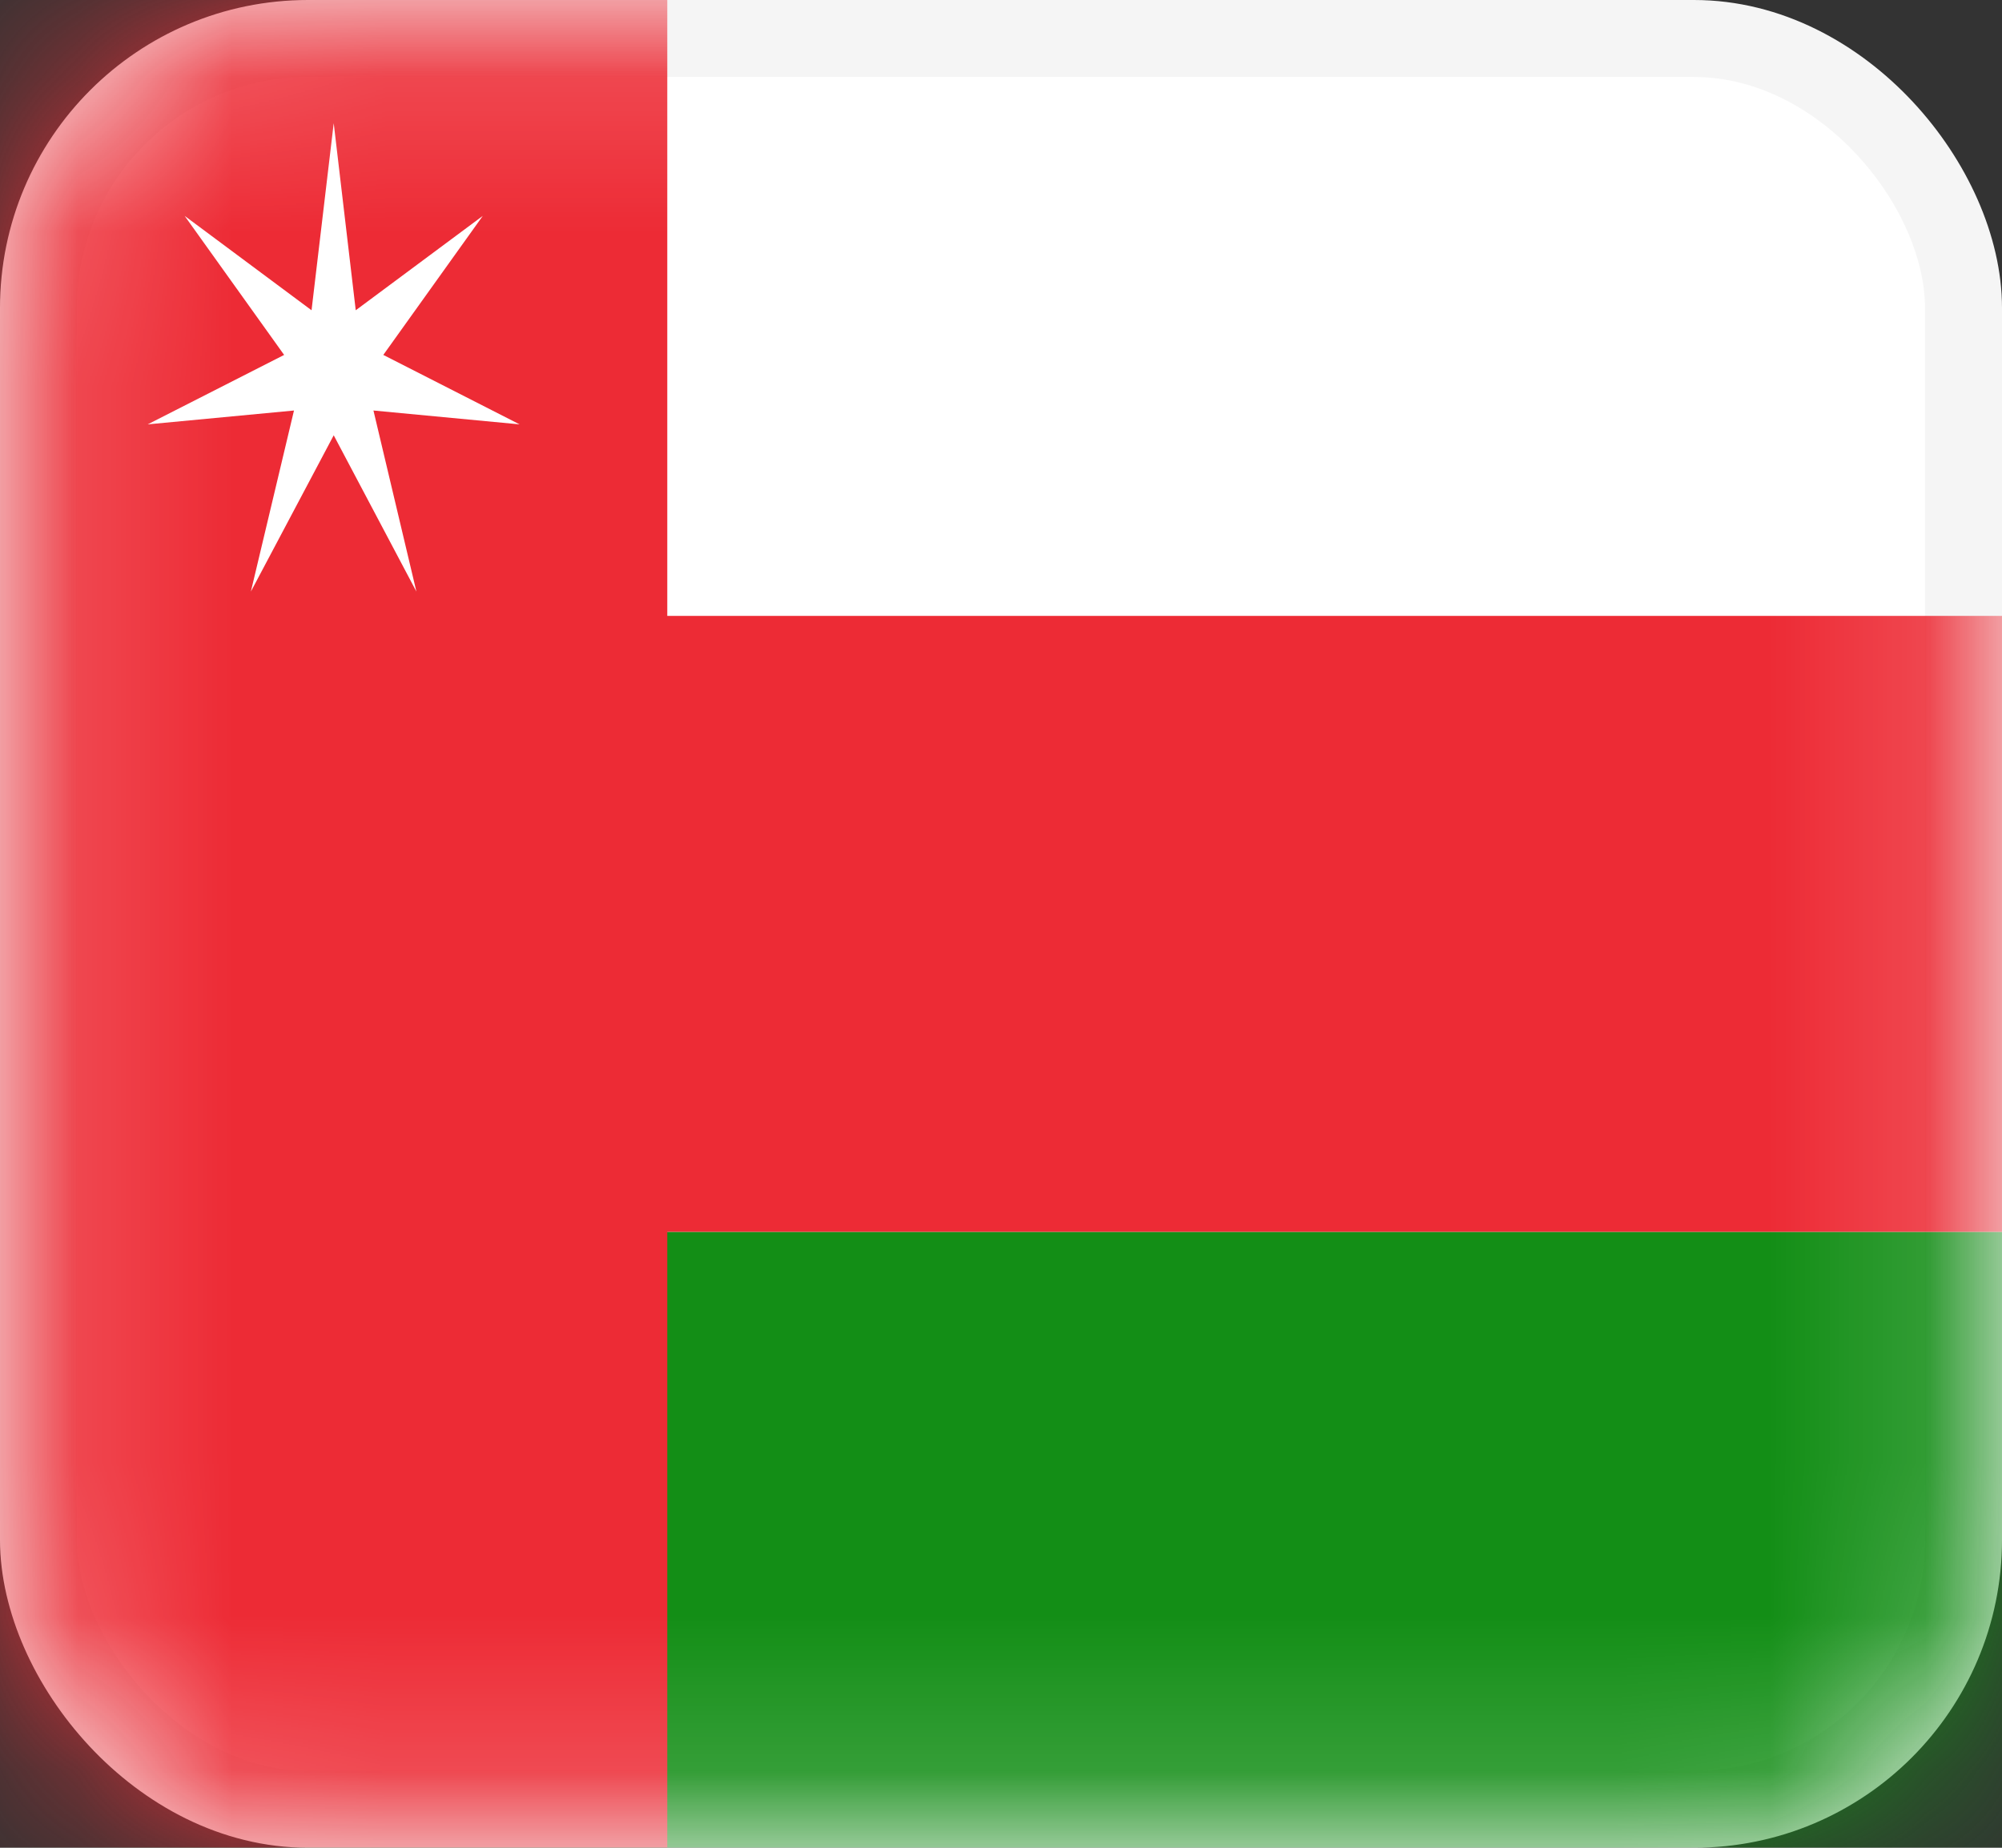 <svg width="13" height="12" fill="none" xmlns="http://www.w3.org/2000/svg"><rect width="100%" height="100%" fill="#333333" stroke="none"/><rect x=".25" y=".25" width="12.5" height="11.5" rx="1.75" fill="#fff" stroke="#F5F5F5" stroke-width=".5"/><mask id="a" maskUnits="userSpaceOnUse" x="0" y="0" width="13" height="12"><rect x=".25" y=".25" width="12.5" height="11.5" rx="1.75" fill="#fff" stroke="#fff" stroke-width=".5"/></mask><g mask="url(#a)" fill-rule="evenodd" clip-rule="evenodd"><path d="M0 12h13V8H0v4z" fill="#138E16"/><path d="M0 12h4.333V8H13V4H4.333V0H0v12z" fill="#ED2B35"/><path d="M2.167 2.827l-.538 1.015.28-1.176-.95.09.886-.451-.646-.903.824.613L2.167.8l.143 1.215.825-.613-.646.903.885.451-.949-.09.279 1.176-.537-1.015z" fill="#fff"/></g></svg>